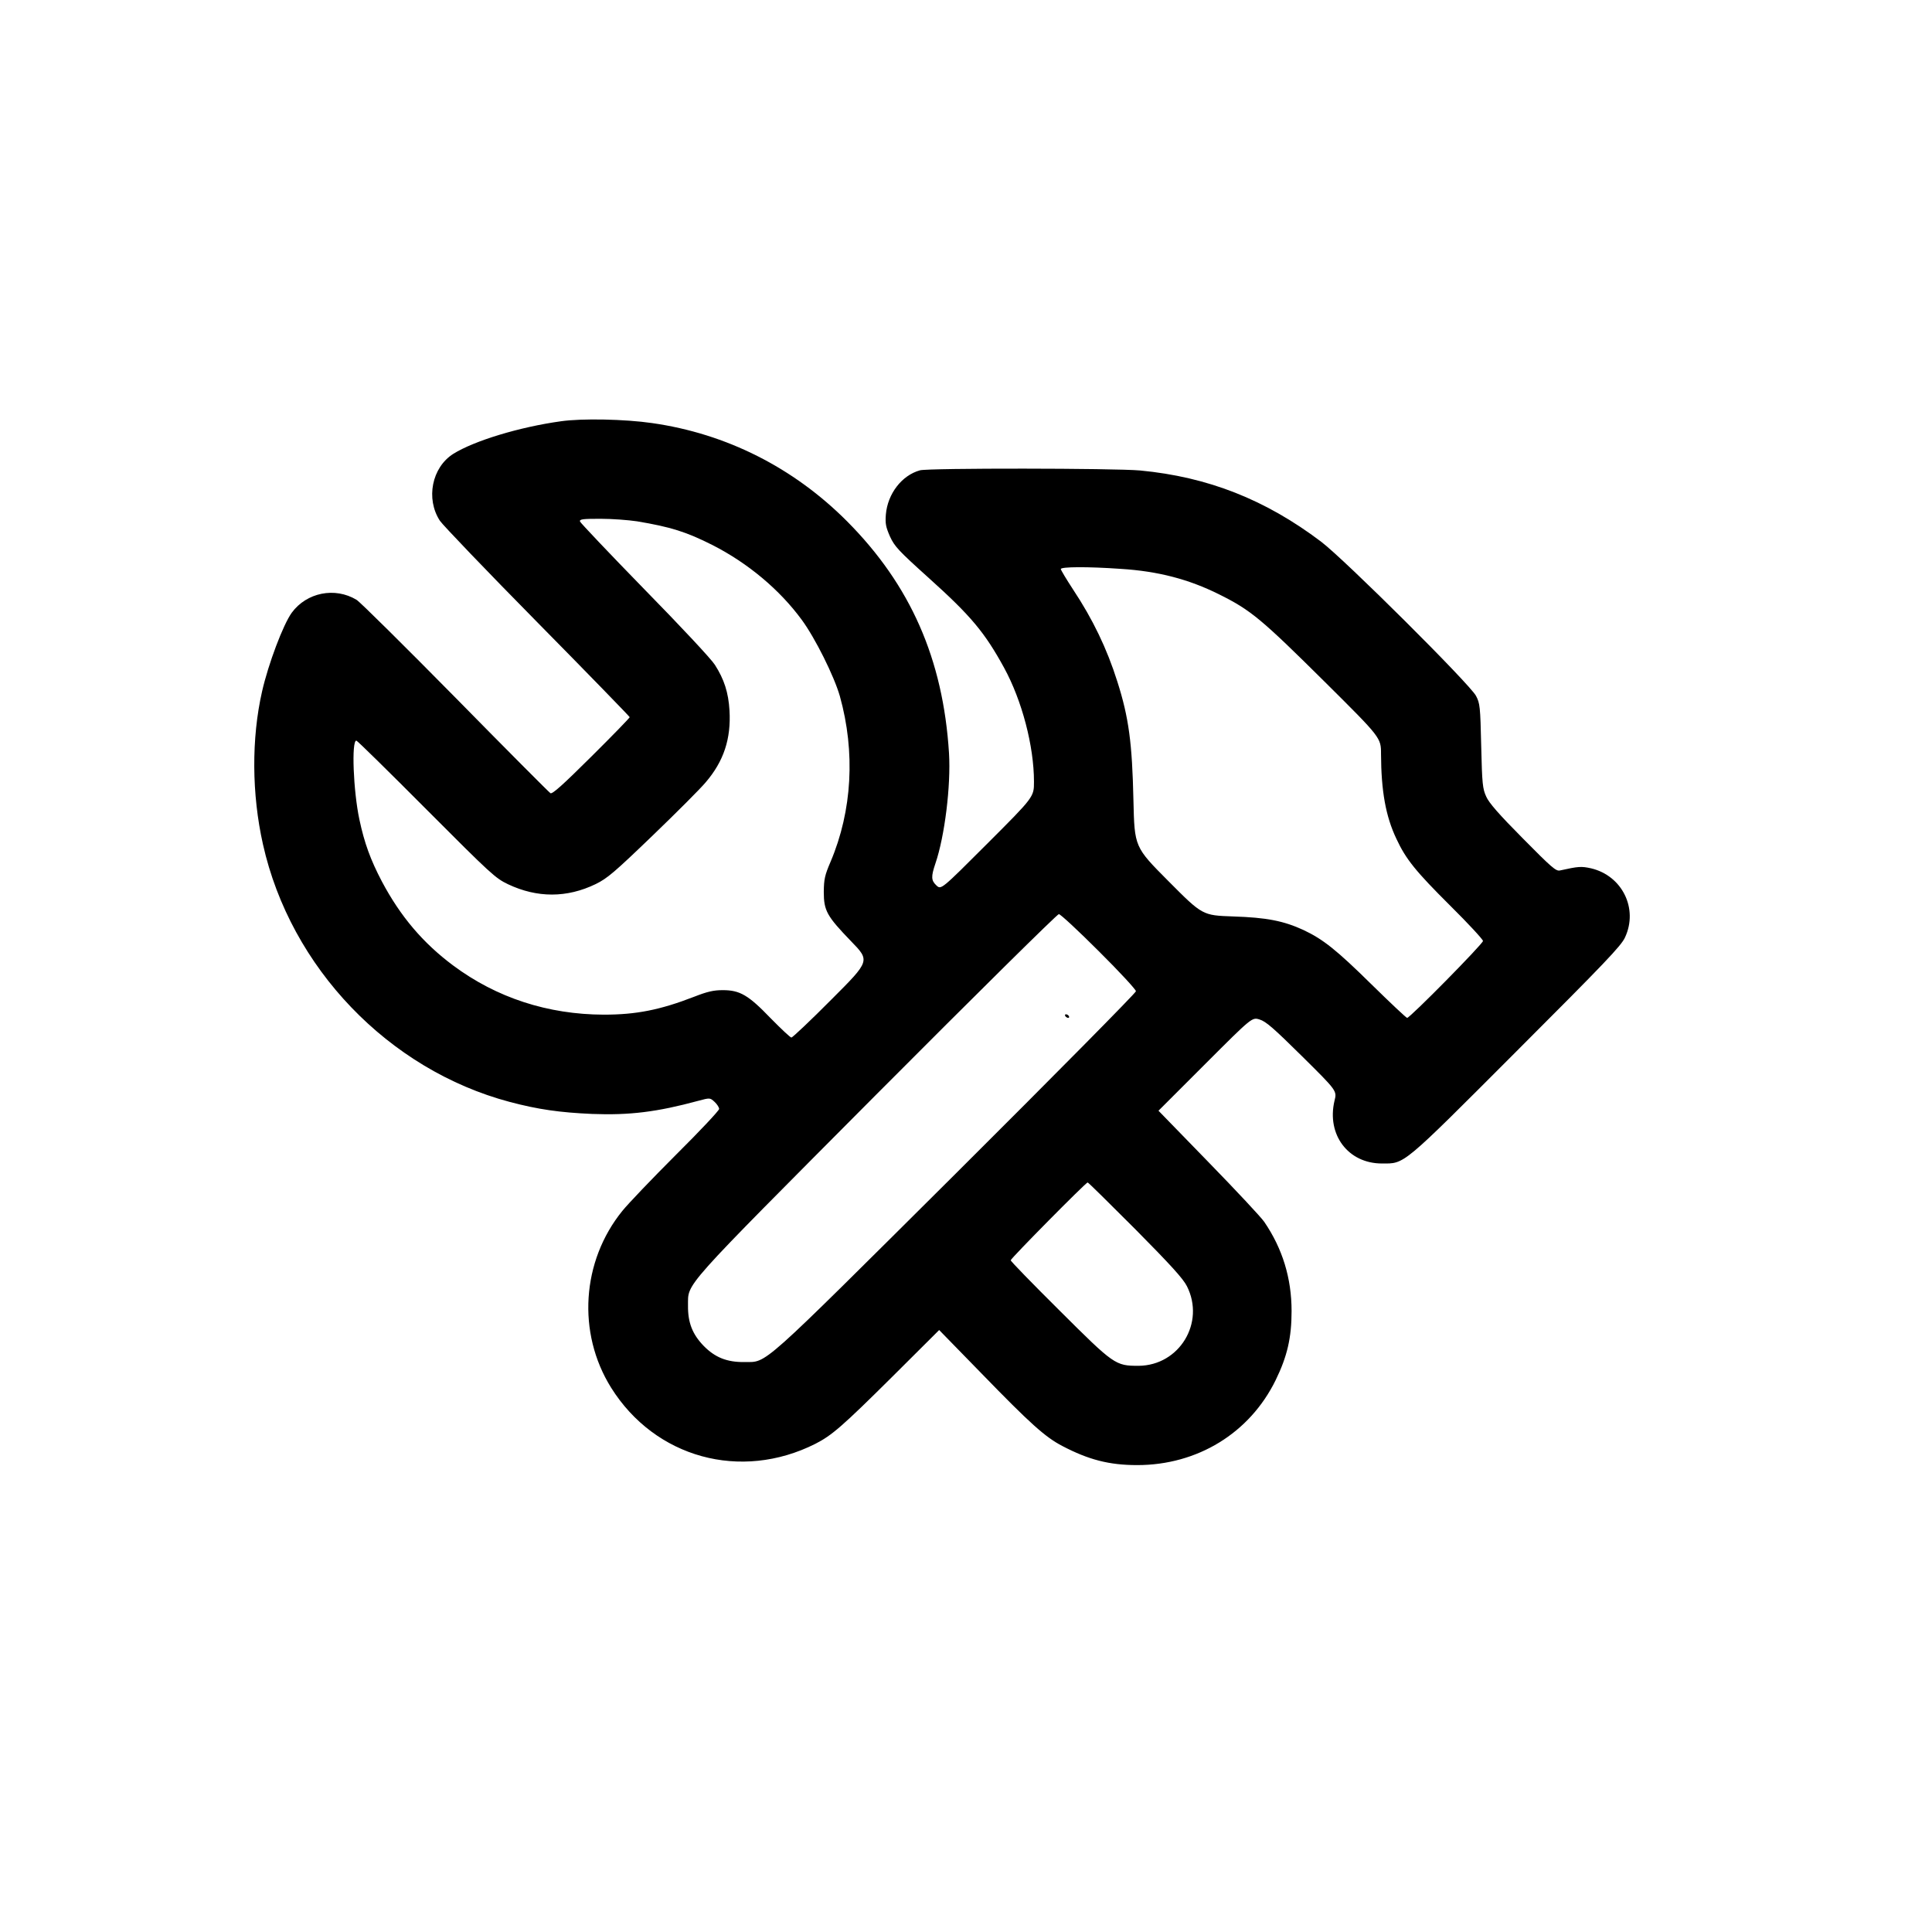 <?xml version="1.0" standalone="no"?>
<!DOCTYPE svg PUBLIC "-//W3C//DTD SVG 20010904//EN"
 "http://www.w3.org/TR/2001/REC-SVG-20010904/DTD/svg10.dtd">
<svg version="1.0" xmlns="http://www.w3.org/2000/svg"
 width="1080pt" height="1080pt" viewBox="0 0 1080 1080"
 preserveAspectRatio="xMidYMid meet">
<g transform="translate(0,1080) scale(0.1,-0.1)"
fill="#000000" stroke="none">
<path d="M3135 8445 c-231 -32 -484 -109 -601 -182 -120 -76 -155 -251 -75
-374 16 -24 261 -280 545 -568 284 -288 516 -527 516 -530 0 -4 -96 -103 -214
-220 -160 -159 -218 -211 -229 -205 -8 5 -247 245 -531 534 -284 288 -533 535
-553 547 -121 73 -279 41 -362 -72 -48 -66 -131 -286 -166 -440 -60 -263 -58
-575 5 -855 154 -689 702 -1260 1380 -1440 159 -42 279 -59 460 -67 210 -8
363 11 592 73 67 18 67 18 93 -6 14 -13 25 -31 25 -39 0 -9 -108 -124 -241
-256 -132 -132 -267 -273 -300 -314 -228 -281 -254 -682 -63 -988 246 -393
725 -524 1142 -314 92 47 150 97 430 375 l262 261 238 -244 c270 -278 354
-354 450 -404 147 -77 262 -107 419 -107 337 0 629 179 774 475 65 133 89 238
89 386 0 184 -51 350 -153 499 -17 25 -157 175 -311 333 l-280 288 262 262
c261 261 261 261 303 248 36 -11 78 -48 238 -206 195 -193 195 -193 181 -248
-45 -190 76 -351 265 -351 129 0 106 -20 752 627 494 494 586 590 607 637 75
161 -16 345 -190 386 -55 12 -70 11 -174 -12 -22 -5 -47 17 -208 180 -131 132
-189 198 -204 233 -20 44 -23 69 -28 283 -5 221 -7 238 -29 280 -33 64 -734
762 -866 862 -311 235 -632 362 -1012 398 -144 13 -1180 14 -1230 1 -102 -28
-181 -131 -191 -247 -4 -52 0 -70 23 -123 26 -56 46 -78 217 -232 237 -213
313 -305 421 -502 100 -183 167 -438 167 -637 0 -85 0 -85 -260 -345 -259
-259 -259 -259 -285 -235 -30 28 -31 49 -6 123 52 152 87 435 76 617 -33 526
-215 939 -570 1296 -299 300 -675 490 -1090 549 -151 22 -392 27 -510 10z
m425 -559 c191 -32 276 -59 423 -133 198 -101 375 -249 499 -418 75 -102 181
-315 213 -427 87 -312 69 -640 -52 -925 -33 -77 -37 -98 -38 -168 0 -106 17
-136 152 -276 107 -110 107 -110 -108 -325 -117 -118 -219 -214 -225 -214 -6
0 -58 49 -116 108 -125 130 -172 157 -268 157 -51 0 -86 -8 -160 -37 -191 -74
-324 -100 -505 -100 -312 1 -599 94 -842 275 -169 126 -295 275 -398 469 -64
122 -98 215 -126 347 -34 159 -45 441 -17 441 5 0 181 -173 391 -384 362 -363
386 -385 457 -419 163 -77 329 -77 490 1 65 32 104 65 318 271 134 129 268
263 297 298 101 118 142 243 133 401 -6 101 -30 175 -82 256 -20 32 -192 216
-394 422 -196 201 -358 372 -360 379 -3 13 17 15 115 15 65 0 156 -7 203 -14z
m2705 -266 c209 -13 380 -58 549 -142 179 -89 236 -137 594 -492 312 -310 312
-310 312 -401 1 -207 26 -348 86 -474 53 -114 107 -181 303 -376 100 -99 181
-187 181 -195 0 -16 -408 -430 -424 -430 -5 0 -95 85 -200 188 -194 191 -269
251 -379 303 -111 51 -205 70 -394 76 -171 6 -171 6 -361 197 -190 191 -190
191 -196 451 -7 323 -26 464 -90 665 -58 184 -137 348 -247 514 -38 58 -69
110 -69 115 0 13 151 14 335 1z m-123 -2137 c115 -114 208 -215 208 -224 0 -9
-453 -467 -1007 -1019 -1113 -1107 -1051 -1052 -1182 -1054 -98 -1 -164 26
-227 90 -63 65 -89 130 -88 225 2 131 -53 69 1054 1182 552 554 1010 1007
1019 1007 9 0 109 -93 223 -207z m205 -1555 c198 -200 267 -276 288 -318 103
-204 -42 -443 -270 -445 -130 0 -137 5 -442 309 -150 149 -273 275 -273 281 0
10 420 435 430 435 4 0 123 -118 267 -262z"/>
<path d="M5955 5120 c3 -5 11 -10 16 -10 6 0 7 5 4 10 -3 6 -11 10 -16 10 -6
0 -7 -4 -4 -10z"/>
</g>
</svg>
